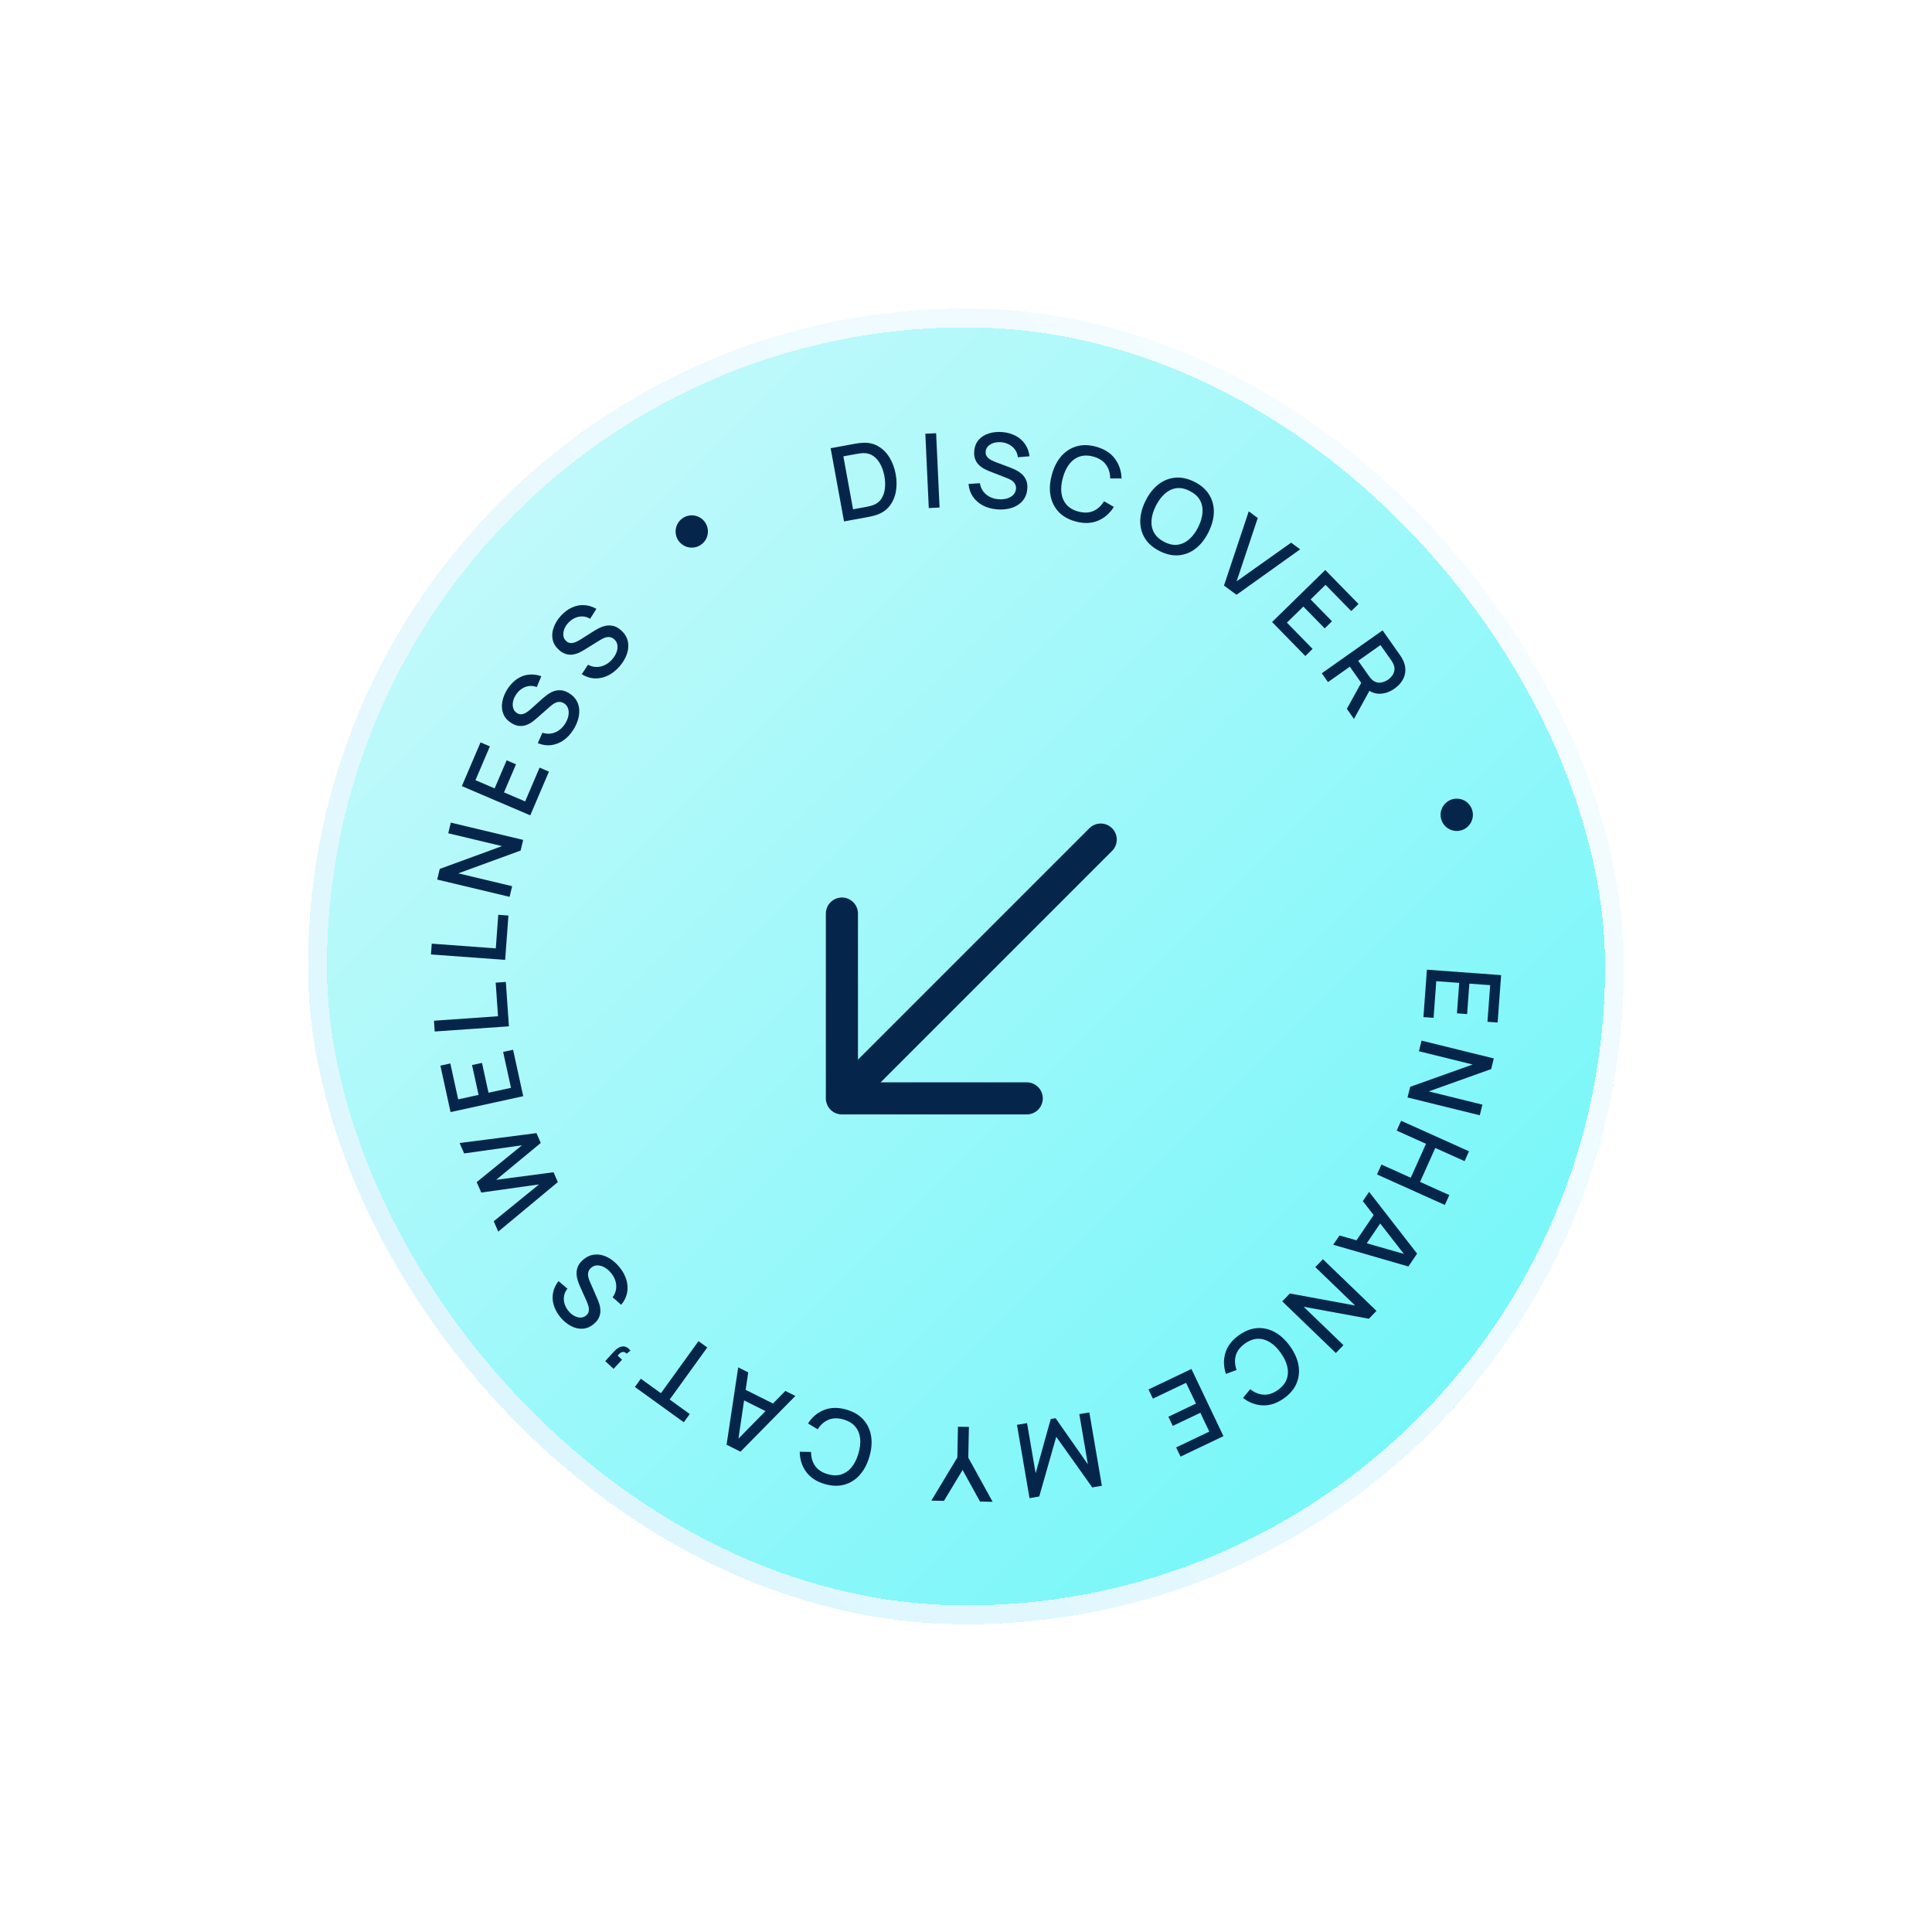 <svg width="207" height="207" viewBox="0 0 207 207" fill="none" xmlns="http://www.w3.org/2000/svg">
<g filter="url(#filter0_d_1_712)">
<rect x="33" y="29" width="141" height="140.981" rx="70.49" fill="url(#paint0_linear_1_712)" shape-rendering="crispEdges"/>
<rect x="34.012" y="30.012" width="138.976" height="138.957" rx="69.479" stroke="url(#paint1_linear_1_712)" stroke-width="2.024" shape-rendering="crispEdges"/>
<path d="M152.883 99.846L160.834 100.43L160.461 105.51L159.373 105.43L159.661 101.504L157.431 101.341L157.191 104.604L156.103 104.524L156.343 101.261L153.886 101.08L153.598 105.006L152.51 104.926L152.883 99.846Z" fill="#05264A"/>
<path d="M152.31 107.447L160.05 109.356L159.769 110.495L153.078 112.888L158.829 114.306L158.548 115.446L150.808 113.537L151.089 112.397L157.786 110.006L152.029 108.586L152.31 107.447Z" fill="#05264A"/>
<path d="M150.12 116.035L157.391 119.304L156.917 120.359L153.781 118.949L152.147 122.585L155.282 123.995L154.806 125.055L147.535 121.786L148.011 120.726L151.152 122.138L152.787 118.502L149.646 117.09L150.12 116.035Z" fill="#05264A"/>
<path d="M146.69 123.65L151.833 130.269L150.898 131.648L142.846 129.317L143.52 128.323L150.88 130.432L150.712 130.679L146.016 124.644L146.69 123.65ZM147.424 125.773L148.322 126.382L145.985 129.828L145.087 129.219L147.424 125.773Z" fill="#05264A"/>
<path d="M141.74 130.869L147.479 136.402L146.664 137.247L139.675 135.961L143.939 140.073L143.125 140.918L137.386 135.384L138.201 134.539L145.193 135.829L140.925 131.713L141.74 130.869Z" fill="#05264A"/>
<path d="M132.749 139.006C133.399 138.544 134.053 138.292 134.711 138.249C135.371 138.21 136.004 138.358 136.609 138.693C137.211 139.031 137.75 139.535 138.227 140.206C138.704 140.877 139.003 141.552 139.124 142.231C139.241 142.913 139.172 143.558 138.916 144.165C138.662 144.776 138.21 145.312 137.56 145.774C136.811 146.307 136.056 146.558 135.297 146.527C134.534 146.499 133.828 146.233 133.18 145.729L133.954 144.792C134.403 145.156 134.882 145.352 135.391 145.38C135.897 145.41 136.407 145.242 136.922 144.876C137.382 144.549 137.692 144.173 137.851 143.747C138.01 143.321 138.036 142.866 137.927 142.382C137.815 141.9 137.583 141.411 137.23 140.915C136.88 140.416 136.496 140.035 136.077 139.771C135.656 139.509 135.218 139.383 134.763 139.394C134.306 139.407 133.847 139.576 133.387 139.904C132.873 140.269 132.546 140.696 132.408 141.183C132.269 141.676 132.297 142.193 132.492 142.734L131.352 143.157C131.089 142.379 131.07 141.625 131.294 140.896C131.515 140.168 132 139.538 132.749 139.006Z" fill="#05264A"/>
<path d="M127.653 142.628L131.083 149.825L126.486 152.017L126.016 151.032L129.569 149.338L128.607 147.319L125.653 148.727L125.184 147.743L128.138 146.335L127.078 144.111L123.524 145.805L123.055 144.82L127.653 142.628Z" fill="#05264A"/>
<path d="M116.715 147.283L118.059 155.141L117.028 155.317L113.169 149.894L111.347 156.289L110.305 156.467L108.962 148.614L110.042 148.429L110.961 153.805L112.579 147.99L113.097 147.902L116.56 152.847L115.64 147.467L116.715 147.283Z" fill="#05264A"/>
<path d="M103.811 148.837L103.747 152.13L106.353 156.859L105.002 156.833L103.135 153.447L101.138 156.759L99.788 156.733L102.574 152.107L102.637 148.814L103.811 148.837Z" fill="#05264A"/>
<path d="M90.692 146.983C91.457 147.206 92.061 147.563 92.502 148.053C92.943 148.547 93.219 149.135 93.332 149.817C93.441 150.499 93.38 151.234 93.15 152.025C92.919 152.815 92.575 153.468 92.117 153.984C91.656 154.499 91.107 154.845 90.471 155.021C89.835 155.201 89.134 155.179 88.368 154.956C87.486 154.699 86.821 154.263 86.374 153.648C85.923 153.032 85.694 152.314 85.687 151.493L86.902 151.519C86.895 152.097 87.038 152.594 87.332 153.011C87.622 153.426 88.071 153.722 88.677 153.898C89.219 154.056 89.706 154.066 90.139 153.927C90.571 153.787 90.944 153.525 91.256 153.139C91.565 152.753 91.805 152.267 91.975 151.682C92.149 151.099 92.21 150.561 92.157 150.069C92.101 149.576 91.927 149.154 91.637 148.804C91.344 148.454 90.926 148.199 90.383 148.041C89.778 147.865 89.241 147.873 88.773 148.068C88.3 148.264 87.912 148.607 87.608 149.095L86.57 148.464C87.017 147.775 87.596 147.292 88.307 147.015C89.014 146.737 89.809 146.726 90.692 146.983Z" fill="#05264A"/>
<path d="M85.219 145.516L79.338 151.489L77.847 150.744L79.093 142.455L80.168 142.992L79.05 150.566L78.783 150.432L84.144 144.979L85.219 145.516ZM83.211 146.524L82.726 147.495L79.002 145.634L79.487 144.663L83.211 146.524Z" fill="#05264A"/>
<path d="M75.778 140.322L71.751 145.902L73.901 147.454L73.263 148.338L68.024 144.557L68.662 143.673L70.813 145.225L74.84 139.645L75.778 140.322Z" fill="#05264A"/>
<path d="M67.543 140.661L67.141 140.991C67.032 140.875 66.921 140.813 66.808 140.804C66.696 140.796 66.586 140.828 66.479 140.9C66.373 140.972 66.272 141.073 66.178 141.202L66.646 141.634L65.741 142.614L64.842 141.784L65.822 140.722C66.117 140.402 66.417 140.232 66.722 140.212C67.024 140.19 67.298 140.339 67.543 140.661Z" fill="#05264A"/>
<path d="M66.336 131.677C66.704 132.115 66.961 132.573 67.108 133.053C67.249 133.531 67.276 134.003 67.189 134.467C67.096 134.93 66.884 135.358 66.554 135.751L65.638 134.944C65.933 134.537 66.06 134.098 66.02 133.626C65.978 133.156 65.79 132.723 65.458 132.327C65.252 132.081 65.024 131.887 64.774 131.744C64.522 131.604 64.271 131.533 64.023 131.529C63.769 131.525 63.54 131.609 63.337 131.78C63.227 131.872 63.145 131.974 63.094 132.085C63.04 132.193 63.01 132.307 63.005 132.427C62.995 132.546 63.007 132.673 63.042 132.807C63.073 132.941 63.118 133.078 63.179 133.22L64.03 135.173C64.113 135.363 64.186 135.567 64.248 135.785C64.307 136.005 64.335 136.23 64.33 136.46C64.321 136.69 64.264 136.918 64.16 137.145C64.054 137.374 63.876 137.593 63.627 137.802C63.251 138.117 62.853 138.288 62.431 138.314C62.005 138.34 61.586 138.243 61.175 138.023C60.762 137.807 60.384 137.493 60.04 137.083C59.699 136.666 59.463 136.235 59.331 135.791C59.197 135.345 59.173 134.902 59.259 134.465C59.339 134.026 59.533 133.608 59.84 133.211L60.798 134.025C60.605 134.26 60.484 134.515 60.437 134.792C60.386 135.07 60.401 135.346 60.482 135.621C60.56 135.897 60.696 136.154 60.89 136.391C61.074 136.622 61.282 136.802 61.515 136.929C61.745 137.054 61.974 137.117 62.202 137.119C62.427 137.118 62.626 137.045 62.798 136.9C62.968 136.758 63.064 136.593 63.085 136.406C63.107 136.22 63.088 136.028 63.029 135.832C62.965 135.635 62.893 135.448 62.811 135.27L62.183 133.875C62.104 133.701 62.023 133.496 61.942 133.261C61.855 133.025 61.801 132.774 61.78 132.508C61.756 132.239 61.797 131.966 61.902 131.69C62.005 131.416 62.205 131.154 62.502 130.905C62.81 130.646 63.133 130.481 63.472 130.408C63.809 130.338 64.147 130.346 64.488 130.43C64.824 130.515 65.15 130.665 65.467 130.881C65.783 131.098 66.073 131.363 66.336 131.677Z" fill="#05264A"/>
<path d="M59.767 122.604L53.385 127.912L52.9 126.801L57.756 122.853L51.564 123.724L51.072 122.609L55.927 118.661L49.731 119.534L49.244 118.418L57.478 117.357L57.939 118.412L53.157 122.364L59.307 121.548L59.767 122.604Z" fill="#05264A"/>
<path d="M56.06 113.401L48.272 115.104L47.185 110.128L48.25 109.895L49.091 113.74L51.276 113.263L50.577 110.066L51.642 109.834L52.341 113.03L54.748 112.504L53.907 108.658L54.973 108.426L56.06 113.401Z" fill="#05264A"/>
<path d="M54.528 105.916L46.575 106.469L46.495 105.314L53.359 104.837L53.109 101.236L54.197 101.16L54.528 105.916Z" fill="#05264A"/>
<path d="M54.125 98.797L46.174 98.214L46.259 97.06L53.122 97.564L53.386 93.964L54.474 94.044L54.125 98.797Z" fill="#05264A"/>
<path d="M54.598 92.042L46.843 90.192L47.116 89.05L53.789 86.607L48.027 85.232L48.299 84.091L56.054 85.941L55.781 87.083L49.103 89.524L54.87 90.901L54.598 92.042Z" fill="#05264A"/>
<path d="M56.814 83.311L49.483 80.178L51.485 75.494L52.487 75.923L50.941 79.542L52.997 80.421L54.283 77.413L55.286 77.841L54 80.85L56.266 81.818L57.812 78.198L58.815 78.627L56.814 83.311Z" fill="#05264A"/>
<path d="M61.436 74.127C61.131 74.611 60.773 74.996 60.361 75.282C59.948 75.562 59.508 75.731 59.039 75.789C58.569 75.842 58.097 75.771 57.622 75.576L58.112 74.458C58.589 74.615 59.046 74.602 59.484 74.42C59.919 74.237 60.274 73.926 60.55 73.489C60.721 73.218 60.836 72.941 60.896 72.66C60.952 72.377 60.944 72.117 60.872 71.879C60.798 71.636 60.649 71.444 60.424 71.302C60.303 71.225 60.181 71.179 60.06 71.164C59.941 71.145 59.823 71.152 59.707 71.183C59.59 71.21 59.473 71.26 59.356 71.335C59.238 71.404 59.121 71.49 59.005 71.591L57.404 72.996C57.248 73.133 57.075 73.265 56.887 73.39C56.696 73.514 56.489 73.609 56.269 73.674C56.047 73.735 55.813 73.751 55.565 73.721C55.315 73.69 55.052 73.587 54.777 73.414C54.362 73.152 54.078 72.824 53.925 72.431C53.77 72.032 53.735 71.604 53.819 71.146C53.9 70.686 54.083 70.23 54.368 69.778C54.662 69.326 55 68.97 55.383 68.709C55.767 68.446 56.181 68.288 56.624 68.236C57.066 68.179 57.523 68.236 57.996 68.407L57.512 69.569C57.229 69.456 56.949 69.419 56.672 69.457C56.391 69.494 56.133 69.593 55.896 69.753C55.656 69.912 55.453 70.12 55.286 70.377C55.123 70.623 55.015 70.876 54.964 71.136C54.916 71.393 54.925 71.63 54.993 71.848C55.063 72.062 55.193 72.23 55.383 72.35C55.571 72.468 55.756 72.509 55.941 72.472C56.125 72.436 56.302 72.36 56.471 72.244C56.639 72.123 56.795 71.997 56.939 71.865L58.077 70.841C58.219 70.713 58.389 70.574 58.588 70.425C58.786 70.27 59.009 70.142 59.256 70.041C59.505 69.936 59.778 69.892 60.073 69.908C60.365 69.923 60.675 70.033 61.003 70.24C61.343 70.455 61.599 70.712 61.772 71.013C61.941 71.312 62.037 71.637 62.06 71.987C62.082 72.333 62.038 72.689 61.929 73.057C61.819 73.424 61.655 73.781 61.436 74.127Z" fill="#05264A"/>
<path d="M66.334 67.401C65.952 67.827 65.535 68.146 65.081 68.359C64.627 68.567 64.164 68.66 63.693 68.639C63.221 68.612 62.767 68.463 62.331 68.192L63.001 67.171C63.445 67.406 63.898 67.47 64.36 67.363C64.819 67.255 65.222 67.008 65.567 66.623C65.781 66.384 65.941 66.131 66.046 65.864C66.149 65.594 66.185 65.336 66.153 65.09C66.121 64.838 66.006 64.623 65.808 64.446C65.701 64.35 65.589 64.284 65.472 64.249C65.358 64.21 65.241 64.197 65.121 64.209C65.001 64.216 64.877 64.246 64.75 64.3C64.622 64.349 64.492 64.413 64.36 64.493L62.547 65.612C62.37 65.721 62.178 65.821 61.972 65.914C61.762 66.004 61.544 66.062 61.315 66.091C61.086 66.114 60.852 66.09 60.613 66.019C60.371 65.946 60.13 65.801 59.888 65.584C59.522 65.257 59.297 64.886 59.212 64.473C59.126 64.054 59.163 63.626 59.322 63.188C59.478 62.749 59.735 62.33 60.092 61.931C60.457 61.535 60.85 61.24 61.271 61.047C61.694 60.852 62.129 60.765 62.574 60.788C63.02 60.806 63.461 60.938 63.898 61.186L63.227 62.25C62.967 62.092 62.697 62.008 62.417 62C62.134 61.99 61.863 62.044 61.602 62.162C61.34 62.279 61.105 62.45 60.897 62.675C60.695 62.89 60.547 63.122 60.453 63.37C60.362 63.615 60.332 63.851 60.362 64.077C60.395 64.299 60.496 64.486 60.663 64.636C60.828 64.784 61.005 64.856 61.193 64.851C61.38 64.846 61.567 64.8 61.754 64.714C61.939 64.623 62.114 64.525 62.278 64.419L63.571 63.6C63.732 63.497 63.924 63.388 64.145 63.274C64.366 63.155 64.607 63.066 64.867 63.007C65.131 62.946 65.406 62.948 65.695 63.013C65.981 63.076 66.268 63.237 66.556 63.495C66.856 63.764 67.065 64.061 67.185 64.386C67.302 64.709 67.343 65.046 67.307 65.395C67.271 65.74 67.168 66.084 66.999 66.427C66.829 66.771 66.608 67.096 66.334 67.401Z" fill="#05264A"/>
<circle cx="74.118" cy="52.897" r="1.73" transform="rotate(180 74.118 52.897)" fill="#05264A"/>
<path d="M90.431 51.817L88.997 43.974L91.453 43.525C91.526 43.512 91.66 43.489 91.857 43.457C92.058 43.424 92.251 43.404 92.437 43.396C93.064 43.36 93.62 43.486 94.104 43.772C94.592 44.059 94.994 44.462 95.31 44.981C95.626 45.498 95.844 46.088 95.966 46.752C96.088 47.421 96.093 48.054 95.981 48.652C95.868 49.247 95.635 49.764 95.28 50.204C94.928 50.64 94.453 50.952 93.853 51.14C93.676 51.199 93.488 51.248 93.289 51.288C93.094 51.328 92.96 51.354 92.887 51.368L90.431 51.817ZM91.398 50.52L92.689 50.284C92.812 50.261 92.959 50.231 93.128 50.192C93.297 50.154 93.445 50.112 93.572 50.066C93.957 49.917 94.249 49.685 94.447 49.371C94.647 49.053 94.77 48.686 94.814 48.269C94.858 47.852 94.839 47.42 94.757 46.974C94.673 46.513 94.535 46.097 94.343 45.727C94.151 45.353 93.906 45.056 93.606 44.837C93.311 44.614 92.96 44.501 92.554 44.5C92.419 44.499 92.264 44.512 92.089 44.54C91.917 44.564 91.771 44.587 91.651 44.609L90.361 44.845L91.398 50.52Z" fill="#05264A"/>
<path d="M99.512 50.386L99.143 42.422L100.299 42.369L100.668 50.332L99.512 50.386Z" fill="#05264A"/>
<path d="M106.813 50.525C106.243 50.476 105.737 50.335 105.294 50.101C104.855 49.863 104.502 49.55 104.235 49.161C103.972 48.768 103.818 48.316 103.772 47.804L104.99 47.725C105.07 48.221 105.292 48.621 105.655 48.926C106.018 49.227 106.457 49.4 106.972 49.444C107.292 49.471 107.59 49.446 107.867 49.37C108.145 49.289 108.372 49.163 108.55 48.989C108.732 48.812 108.834 48.591 108.856 48.326C108.868 48.182 108.854 48.053 108.811 47.939C108.773 47.824 108.713 47.723 108.632 47.634C108.554 47.543 108.456 47.462 108.336 47.392C108.22 47.32 108.09 47.255 107.946 47.198L105.962 46.424C105.769 46.348 105.573 46.255 105.375 46.146C105.177 46.033 104.998 45.894 104.838 45.728C104.682 45.559 104.56 45.358 104.472 45.125C104.385 44.888 104.355 44.607 104.383 44.284C104.424 43.795 104.585 43.392 104.863 43.075C105.146 42.754 105.51 42.526 105.955 42.389C106.4 42.249 106.89 42.202 107.423 42.248C107.959 42.301 108.431 42.437 108.838 42.657C109.249 42.877 109.58 43.172 109.83 43.541C110.084 43.907 110.244 44.34 110.309 44.838L109.055 44.942C109.025 44.64 108.929 44.374 108.767 44.145C108.606 43.913 108.399 43.729 108.148 43.593C107.896 43.453 107.618 43.368 107.314 43.338C107.02 43.306 106.746 43.327 106.491 43.402C106.241 43.477 106.034 43.594 105.872 43.755C105.714 43.916 105.626 44.108 105.607 44.332C105.588 44.553 105.637 44.737 105.754 44.884C105.871 45.031 106.02 45.153 106.201 45.25C106.386 45.343 106.569 45.423 106.753 45.491L108.185 46.029C108.364 46.097 108.566 46.184 108.79 46.292C109.018 46.397 109.234 46.535 109.438 46.708C109.646 46.882 109.81 47.103 109.932 47.373C110.054 47.639 110.098 47.965 110.065 48.351C110.031 48.752 109.92 49.098 109.733 49.389C109.545 49.677 109.301 49.912 109 50.094C108.704 50.272 108.367 50.397 107.991 50.469C107.614 50.541 107.222 50.559 106.813 50.525Z" fill="#05264A"/>
<path d="M115.247 51.823C114.477 51.615 113.867 51.27 113.416 50.788C112.967 50.303 112.679 49.72 112.554 49.04C112.432 48.361 112.479 47.624 112.694 46.83C112.909 46.035 113.241 45.376 113.689 44.851C114.141 44.327 114.683 43.971 115.315 43.783C115.948 43.591 116.649 43.599 117.419 43.808C118.306 44.048 118.979 44.472 119.438 45.078C119.9 45.685 120.143 46.399 120.165 47.219L118.95 47.217C118.946 46.639 118.793 46.144 118.492 45.733C118.193 45.324 117.74 45.036 117.131 44.871C116.586 44.724 116.098 44.724 115.668 44.871C115.238 45.018 114.871 45.288 114.566 45.679C114.264 46.072 114.034 46.562 113.875 47.15C113.712 47.736 113.662 48.275 113.723 48.766C113.789 49.258 113.97 49.676 114.267 50.02C114.567 50.366 114.99 50.612 115.535 50.76C116.144 50.925 116.681 50.906 117.145 50.703C117.614 50.497 117.995 50.148 118.29 49.654L119.34 50.265C118.906 50.962 118.337 51.456 117.631 51.746C116.928 52.038 116.134 52.064 115.247 51.823Z" fill="#05264A"/>
<path d="M124.272 55.009C123.557 54.655 123.026 54.199 122.677 53.639C122.33 53.076 122.161 52.448 122.169 51.757C122.182 51.067 122.37 50.353 122.735 49.615C123.101 48.878 123.554 48.295 124.095 47.867C124.64 47.44 125.24 47.196 125.897 47.134C126.555 47.069 127.242 47.213 127.956 47.567C128.667 47.919 129.197 48.377 129.544 48.94C129.896 49.501 130.066 50.127 130.054 50.817C130.042 51.507 129.853 52.221 129.488 52.958C129.123 53.696 128.67 54.279 128.128 54.707C127.587 55.135 126.985 55.38 126.324 55.444C125.667 55.506 124.983 55.361 124.272 55.009ZM124.761 54.022C125.264 54.279 125.738 54.376 126.186 54.313C126.638 54.249 127.049 54.053 127.421 53.727C127.795 53.397 128.116 52.959 128.387 52.413C128.657 51.867 128.808 51.349 128.841 50.859C128.875 50.365 128.78 49.921 128.556 49.525C128.335 49.132 127.972 48.808 127.468 48.554C126.965 48.297 126.488 48.199 126.038 48.26C125.591 48.323 125.181 48.519 124.807 48.849C124.434 49.179 124.11 49.616 123.837 50.16C123.563 50.705 123.409 51.224 123.375 51.717C123.342 52.208 123.438 52.65 123.663 53.046C123.89 53.443 124.256 53.768 124.761 54.022Z" fill="#05264A"/>
<path d="M131.141 58.691L133.794 50.739L134.76 51.453L132.494 58.238L138.336 54.094L139.302 54.808L132.482 59.681L131.141 58.691Z" fill="#05264A"/>
<path d="M136.294 62.599L141.992 57.023L145.554 60.664L144.775 61.427L142.022 58.613L140.423 60.177L142.711 62.516L141.932 63.279L139.644 60.94L137.883 62.663L140.635 65.477L139.856 66.239L136.294 62.599Z" fill="#05264A"/>
<path d="M141.618 68.088L148.133 63.493L149.99 66.126C150.035 66.189 150.087 66.27 150.147 66.367C150.21 66.463 150.264 66.558 150.308 66.653C150.506 67.056 150.595 67.445 150.575 67.82C150.558 68.198 150.447 68.55 150.242 68.875C150.038 69.2 149.761 69.485 149.411 69.732C148.892 70.098 148.35 70.281 147.786 70.282C147.225 70.28 146.71 70.047 146.243 69.582L145.926 69.229L144.624 67.383L142.285 69.033L141.618 68.088ZM144.305 71.897L146.05 68.742L146.968 69.525L145.068 72.978L144.305 71.897ZM145.52 66.752L146.685 68.403C146.727 68.463 146.777 68.528 146.834 68.596C146.893 68.667 146.954 68.73 147.016 68.786C147.197 68.947 147.39 69.044 147.593 69.076C147.8 69.107 148.001 69.091 148.197 69.03C148.393 68.968 148.571 68.881 148.731 68.769C148.891 68.656 149.031 68.518 149.152 68.356C149.275 68.192 149.356 68.009 149.394 67.806C149.435 67.602 149.409 67.387 149.319 67.162C149.29 67.083 149.252 67.003 149.205 66.924C149.16 66.847 149.116 66.778 149.073 66.718L147.909 65.067L145.52 66.752Z" fill="#05264A"/>
<circle cx="156.08" cy="83.253" r="1.73" transform="rotate(180 156.08 83.253)" fill="#05264A"/>
<path d="M90.205 93.834L90.205 113.636L110.007 113.636" stroke="#05264A" stroke-width="3.44" stroke-miterlimit="10" stroke-linecap="round" stroke-linejoin="round"/>
<path d="M117.934 85.907L90.482 113.359" stroke="#05264A" stroke-width="3.44" stroke-miterlimit="10" stroke-linecap="round" stroke-linejoin="round"/>
</g>
<defs>
<filter id="filter0_d_1_712" x="0.62" y="0.667" width="205.76" height="205.741" filterUnits="userSpaceOnUse" color-interpolation-filters="sRGB">
<feFlood flood-opacity="0" result="BackgroundImageFix"/>
<feColorMatrix in="SourceAlpha" type="matrix" values="0 0 0 0 0 0 0 0 0 0 0 0 0 0 0 0 0 0 127 0" result="hardAlpha"/>
<feOffset dy="4.048"/>
<feGaussianBlur stdDeviation="16.19"/>
<feComposite in2="hardAlpha" operator="out"/>
<feColorMatrix type="matrix" values="0 0 0 0 0.047 0 0 0 0 0.448 0 0 0 0 0.503 0 0 0 0.08 0"/>
<feBlend mode="normal" in2="BackgroundImageFix" result="effect1_dropShadow_1_712"/>
<feBlend mode="normal" in="SourceGraphic" in2="effect1_dropShadow_1_712" result="shape"/>
</filter>
<linearGradient id="paint0_linear_1_712" x1="33" y1="29" x2="173.651" y2="169.651" gradientUnits="userSpaceOnUse">
<stop stop-color="#D0FAFB"/>
<stop offset="1" stop-color="#68F6F9"/>
</linearGradient>
<linearGradient id="paint1_linear_1_712" x1="189.841" y1="-1.356" x2="25.917" y2="154.978" gradientUnits="userSpaceOnUse">
<stop stop-color="white"/>
<stop offset="1" stop-color="#D8F5FE"/>
</linearGradient>
</defs>
</svg>

